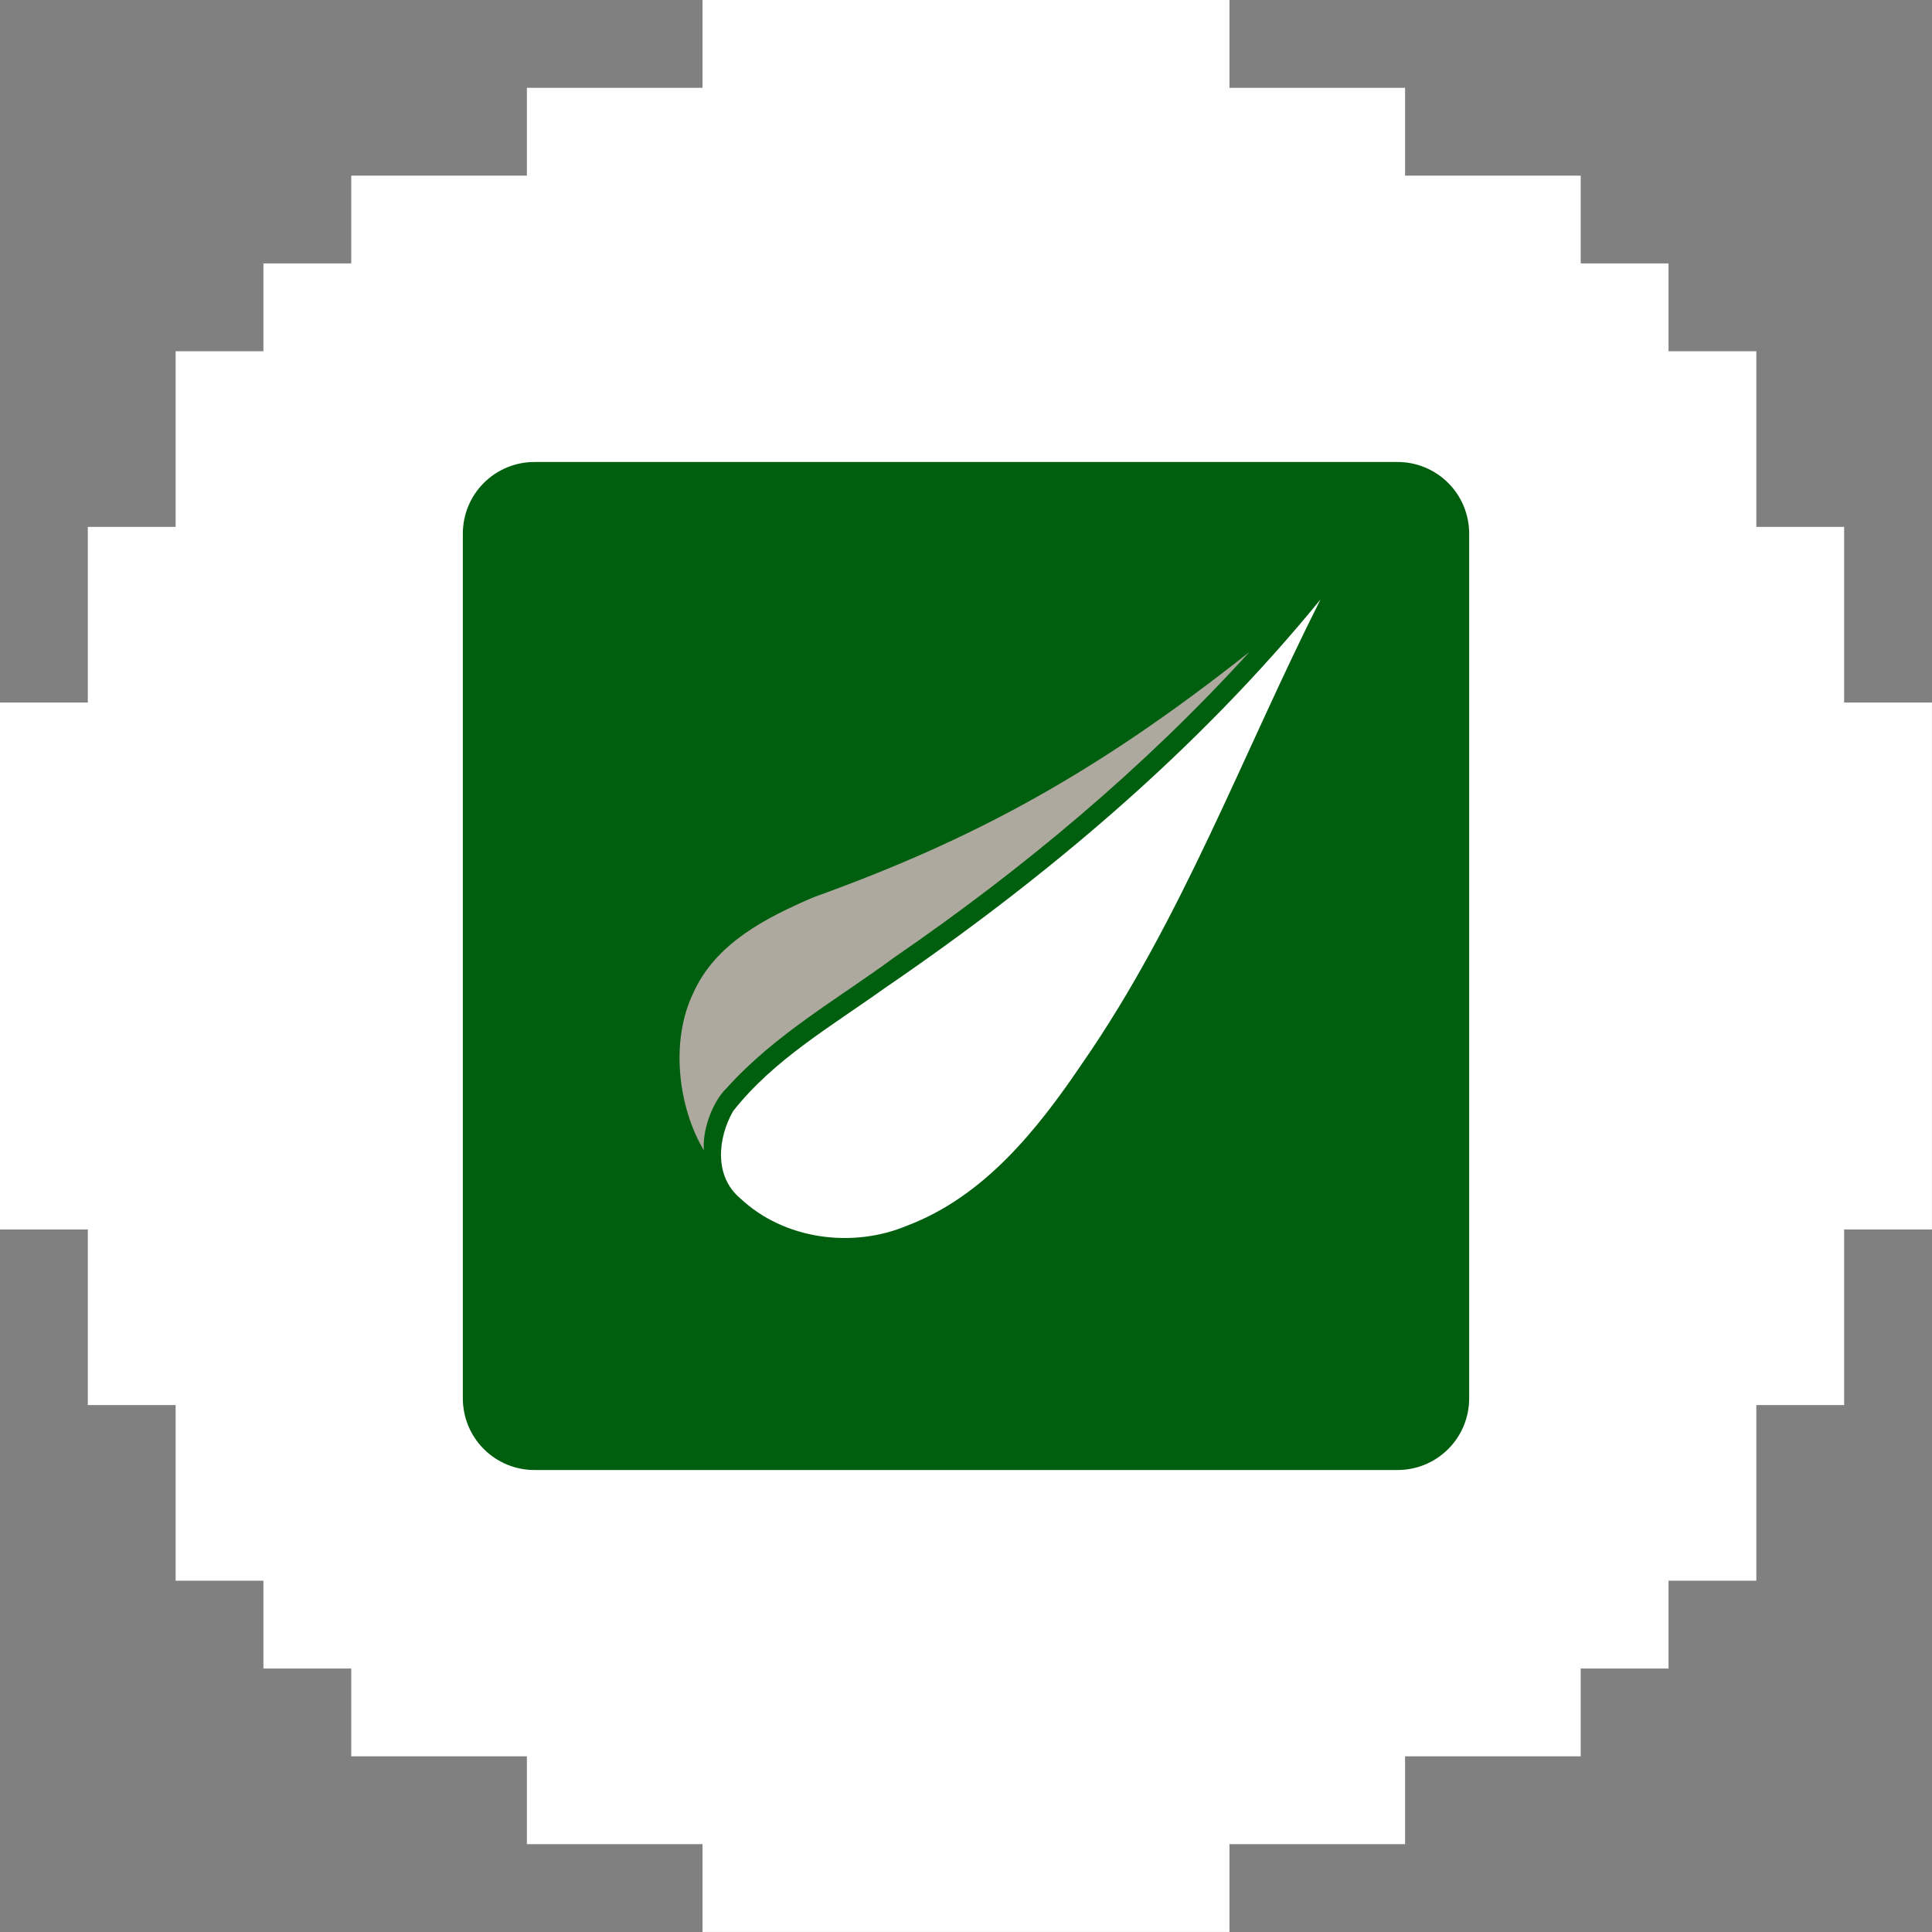 <svg width="46" height="46" viewBox="0 0 46 46" fill="none" xmlns="http://www.w3.org/2000/svg">
<rect x="0" y="0" width="46" height="46" fill="#808080" stroke="none"/>
<path d="M29.273 0V2.091H33.454V4.182H37.636V6.272H39.727V8.363H41.817V12.545H43.908V16.727H45.999V29.273H43.908V33.454H41.817V37.636H39.727V39.727H37.636V41.817H33.454V43.908H29.273V45.999H16.727V43.908H12.545V41.817H8.363V39.727H6.272V37.636H4.182V33.454H2.091V29.273H0V16.727H2.091V12.545H4.182V8.363H6.272V6.272H8.363V4.182H12.545V2.091H16.727V0H29.273Z" fill="white"/>
<g clip-path="url(#clip0_122_597)">
<path d="M12.727 11H33.273C33.497 10.999 33.719 11.043 33.927 11.129C34.134 11.215 34.322 11.34 34.481 11.499C34.64 11.658 34.765 11.846 34.851 12.053C34.937 12.261 34.98 12.483 34.98 12.707V33.293C34.98 33.517 34.937 33.739 34.851 33.947C34.765 34.154 34.64 34.343 34.481 34.501C34.322 34.66 34.134 34.785 33.927 34.871C33.719 34.957 33.497 35.001 33.273 35H12.727C12.502 35.001 12.28 34.957 12.073 34.871C11.866 34.785 11.677 34.66 11.519 34.501C11.36 34.343 11.235 34.154 11.149 33.947C11.063 33.739 11.02 33.517 11.02 33.293V12.707C11.02 12.483 11.063 12.261 11.149 12.053C11.235 11.846 11.36 11.658 11.519 11.499C11.677 11.34 11.866 11.215 12.073 11.129C12.28 11.043 12.502 10.999 12.727 11H12.727Z" fill="#005F0F"/>
<path d="M31.441 14.272C28.49 17.888 24.886 20.917 21.043 23.542C19.794 24.436 18.415 25.232 17.454 26.457C17.087 27.101 16.999 28.009 17.626 28.532C18.67 29.516 20.297 29.73 21.606 29.179C23.438 28.482 24.703 26.893 25.767 25.319C28.14 21.899 29.579 17.967 31.441 14.272Z" fill="white"/>
<path d="M29.748 15.523C26.074 18.434 23.136 20.007 19.379 21.36C18.245 21.845 17.029 22.461 16.503 23.652C15.96 24.778 16.138 26.349 16.76 27.392C16.714 26.953 16.948 26.244 17.297 25.911C18.455 24.621 19.963 23.776 21.29 22.797L21.293 22.794L21.297 22.792C24.367 20.683 27.246 18.274 29.748 15.523Z" fill="#AEA99F"/>
</g>
<defs>
<clipPath id="clip0_122_597">
<rect width="24" height="24" fill="white" transform="translate(11 11)"/>
</clipPath>
</defs>
</svg>

